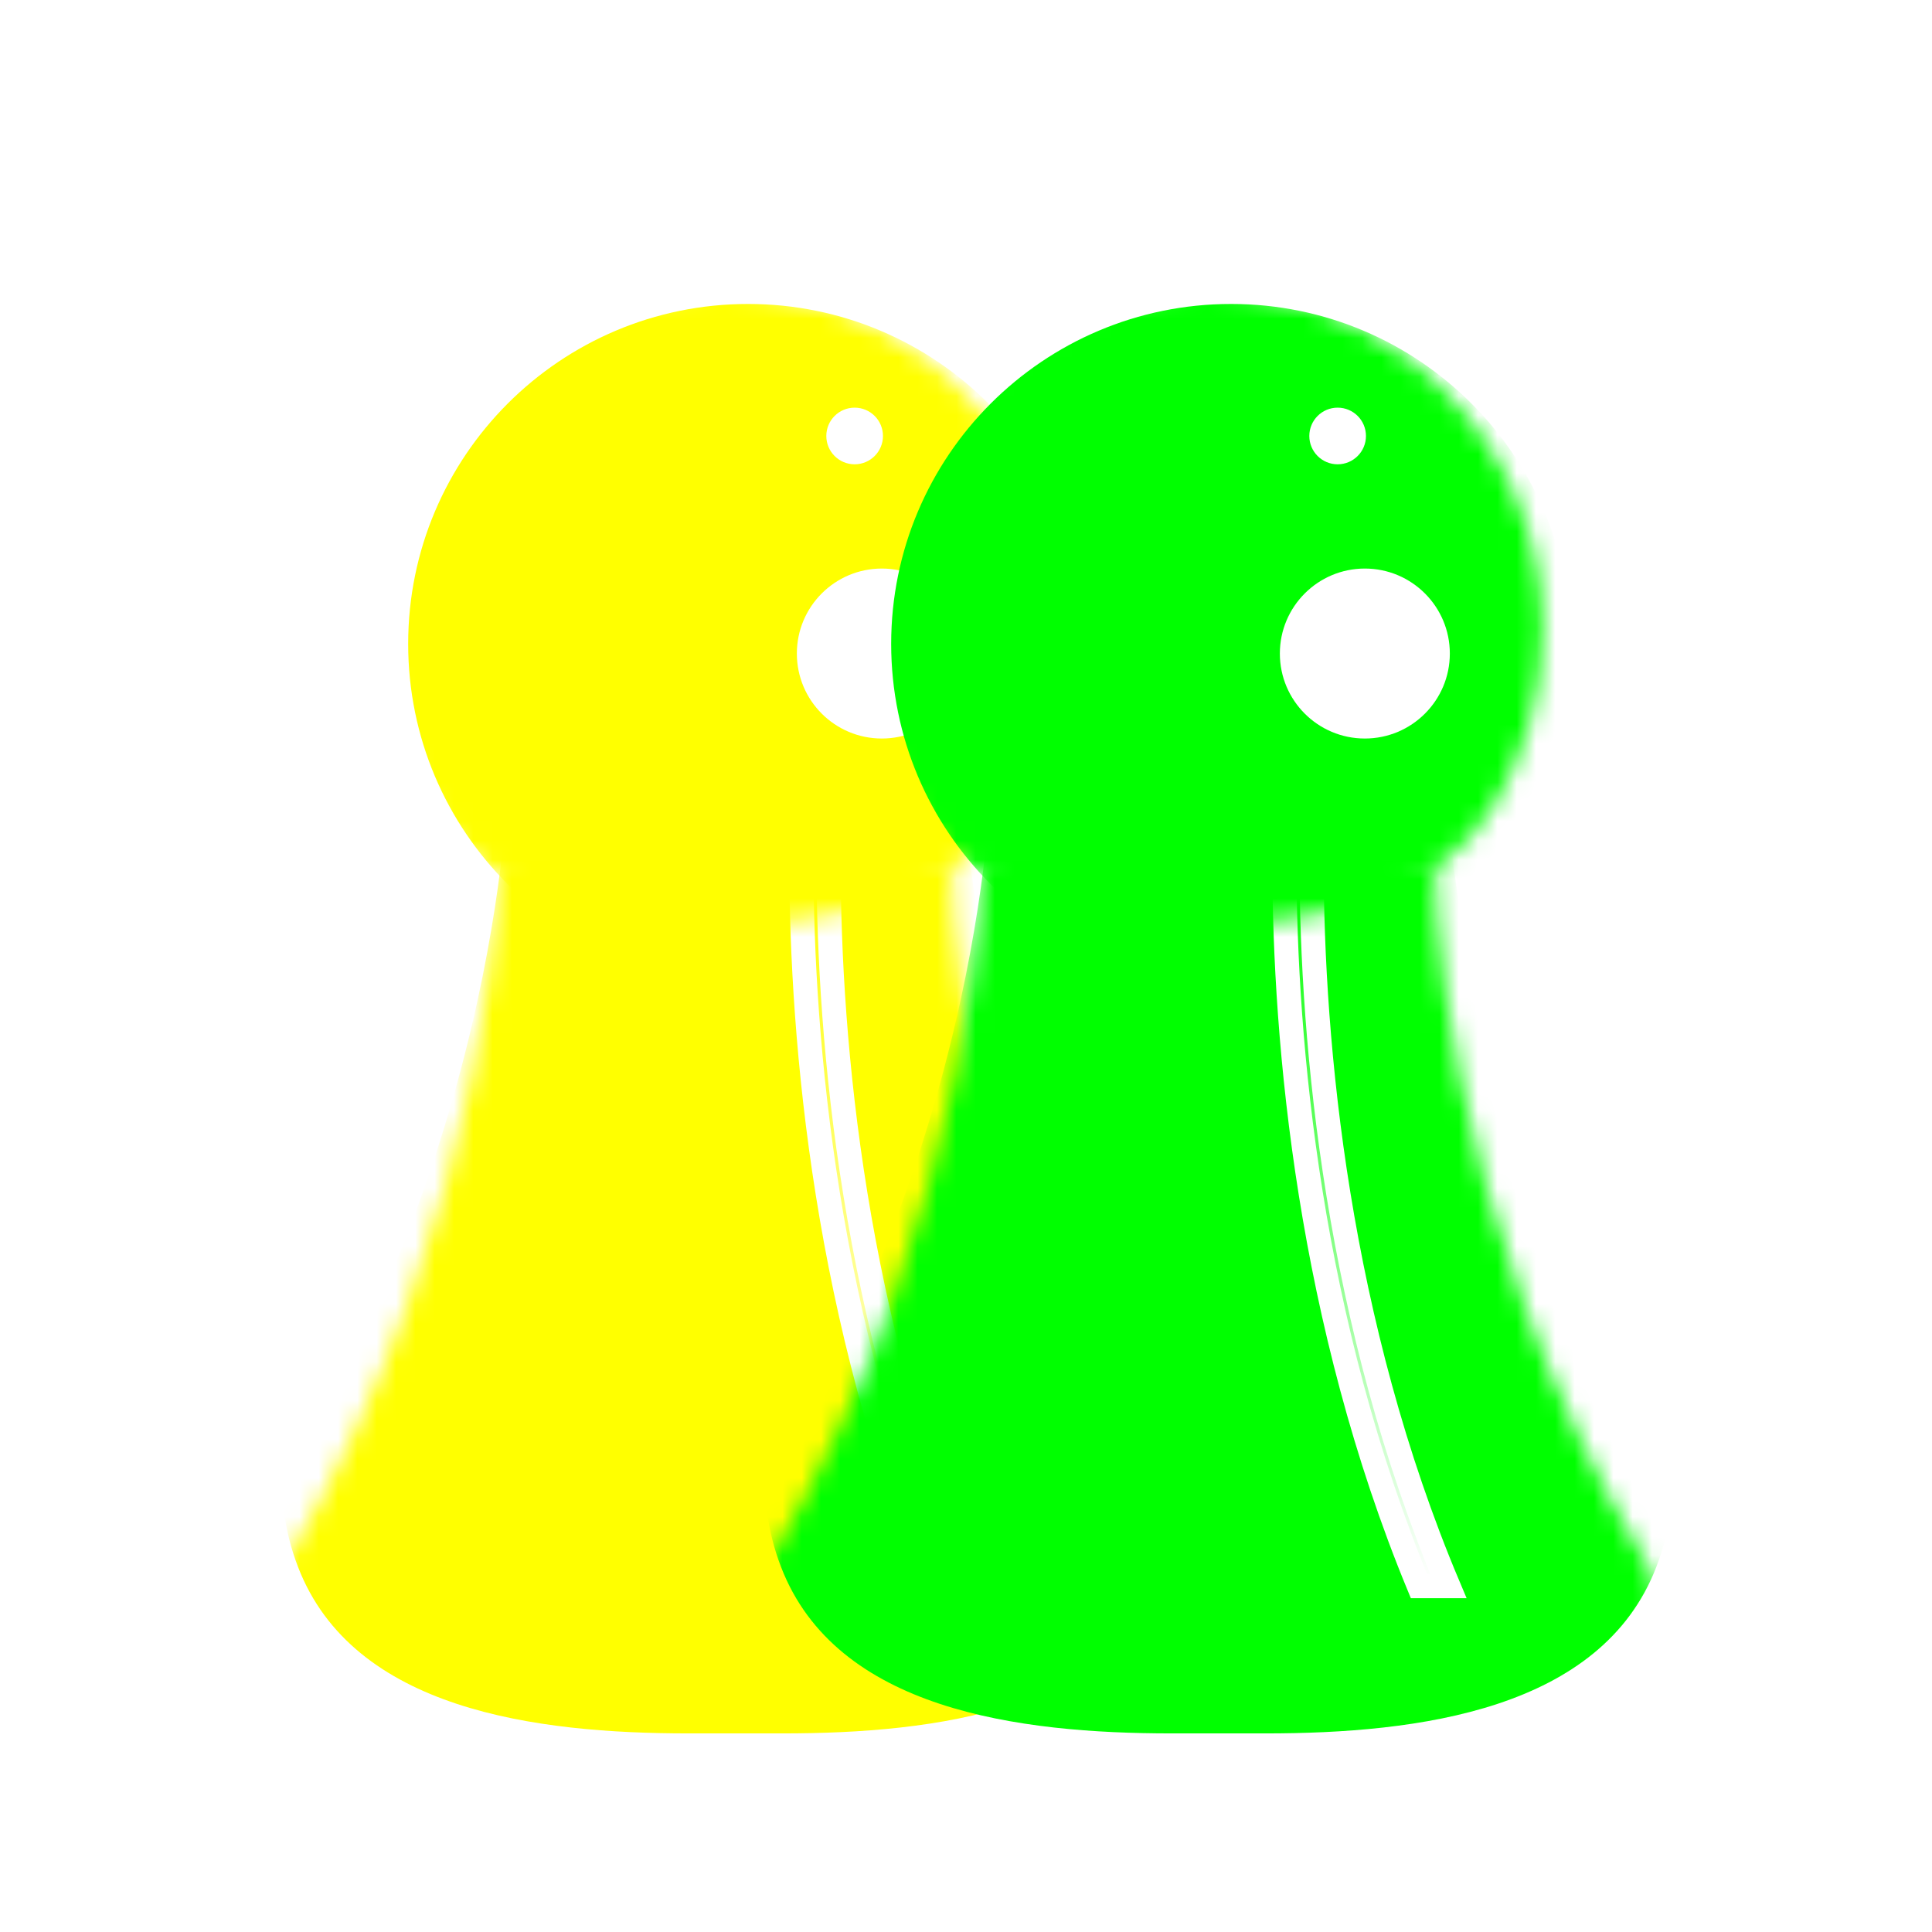 <svg width="100" height="100" viewBox="0 0 100 100" fill="none" xmlns="http://www.w3.org/2000/svg">
<g filter="url(#filter0_d_32_2668)">
<mask id="mask0_32_2668" style="mask-type:alpha" maskUnits="userSpaceOnUse" x="14" y="39" width="47" height="51">
<path d="M49.222 39.56C49.222 39.56 49.222 57.569 60.247 75.946C60.699 76.7 60.975 77.566 60.874 78.439C60.758 79.451 60.509 80.438 60.142 81.389C57.288 88.787 47.846 90 39.916 90H35.066C27.137 90 17.695 88.787 14.841 81.389C14.473 80.438 14.225 79.451 14.108 78.439C14.007 77.566 14.284 76.7 14.736 75.946C25.761 57.569 25.761 39.56 25.761 39.56H49.222Z" fill="#ff0000"/>
</mask>
<g mask="url(#mask0_32_2668)">
<g filter="url(#filter1_iii_32_2668)">
<path d="M49.222 39.56C49.222 39.56 49.222 57.569 60.247 75.946C60.699 76.7 60.975 77.566 60.874 78.439C60.758 79.451 60.509 80.438 60.142 81.389C57.288 88.787 47.846 90 39.916 90H35.066C27.137 90 17.695 88.787 14.841 81.389C14.473 80.438 14.225 79.451 14.108 78.439C14.007 77.566 14.284 76.7 14.736 75.946C25.761 57.569 25.761 39.56 25.761 39.56H49.222Z" fill="#FFFF00"/>
</g>
<g filter="url(#filter2_f_32_2668)">
<path d="M42.887 39.56C42.887 49.138 44.238 63.515 49.969 77.097H48.443C42.799 63.427 41.48 49.091 41.48 39.56H42.887Z" fill="url(#paint0_linear_32_2668)"/>
<path d="M42.887 39.56C42.887 49.138 44.238 63.515 49.969 77.097H48.443C42.799 63.427 41.48 49.091 41.48 39.56H42.887Z" stroke="white" stroke-width="1.25"/>
</g>
<g filter="url(#filter3_f_32_2668)">
<path d="M43.122 39.325V39.56C43.122 49.12 44.471 63.463 50.185 77.006L50.323 77.331H48.286L48.226 77.186C42.567 63.478 41.245 49.108 41.245 39.56V39.325H43.122ZM41.715 39.795C41.737 49.273 43.069 63.386 48.601 76.862H49.617C44.031 63.449 42.675 49.312 42.654 39.795H41.715Z" fill="white"/>
</g>
</g>
<mask id="mask1_32_2668" style="mask-type:alpha" maskUnits="userSpaceOnUse" x="19" y="10" width="36" height="33">
<path d="M37.257 10C46.974 10 54.852 17.878 54.852 27.595C54.852 30.961 53.907 34.106 52.267 36.779C49.26 41.685 43.011 42.845 37.257 42.845C31.503 42.845 25.254 41.685 22.246 36.779C20.607 34.106 19.661 30.961 19.661 27.595C19.661 17.878 27.539 10 37.257 10Z" fill="#D9D9D9"/>
</mask>
<g mask="url(#mask1_32_2668)">
<g filter="url(#filter4_i_32_2668)">
<path d="M54.852 27.595C54.852 37.313 46.974 45.191 37.257 45.191C27.539 45.191 19.661 37.313 19.661 27.595C19.661 17.878 27.539 10 37.257 10C46.974 10 54.852 17.878 54.852 27.595Z" fill="#FFFF00"/>
</g>
<g filter="url(#filter5_f_32_2668)">
<path d="M50.043 28.827C50.043 31.256 48.073 33.226 45.644 33.226C43.214 33.226 41.245 31.256 41.245 28.827C41.245 26.398 43.214 24.428 45.644 24.428C48.073 24.428 50.043 26.398 50.043 28.827Z" fill="white"/>
</g>
<g filter="url(#filter6_f_32_2668)">
<path d="M45.702 17.566C45.702 18.376 45.046 19.032 44.236 19.032C43.426 19.032 42.77 18.376 42.77 17.566C42.77 16.756 43.426 16.1 44.236 16.1C45.046 16.1 45.702 16.756 45.702 17.566Z" fill="white"/>
</g>
</g>
</g>
<g filter="url(#filter7_d_32_2668)">
<mask id="mask2_32_2668" style="mask-type:alpha" maskUnits="userSpaceOnUse" x="39" y="39" width="47" height="51">
<path d="M74.222 39.56C74.222 39.56 74.222 57.569 85.247 75.946C85.699 76.7 85.975 77.566 85.874 78.439C85.757 79.451 85.509 80.438 85.142 81.389C82.288 88.787 72.846 90 64.916 90H60.066C52.137 90 42.695 88.787 39.841 81.389C39.473 80.438 39.225 79.451 39.108 78.439C39.007 77.566 39.283 76.7 39.736 75.946C50.761 57.569 50.761 39.56 50.761 39.56H74.222Z" fill="#ff0000"/>
</mask>
<g mask="url(#mask2_32_2668)">
<g filter="url(#filter8_iii_32_2668)">
<path d="M74.222 39.56C74.222 39.56 74.222 57.569 85.247 75.946C85.699 76.7 85.975 77.566 85.874 78.439C85.757 79.451 85.509 80.438 85.142 81.389C82.288 88.787 72.846 90 64.916 90H60.066C52.137 90 42.695 88.787 39.841 81.389C39.473 80.438 39.225 79.451 39.108 78.439C39.007 77.566 39.283 76.7 39.736 75.946C50.761 57.569 50.761 39.56 50.761 39.56H74.222Z" fill="#00FF00"/>
</g>
<g filter="url(#filter9_f_32_2668)">
<path d="M67.887 39.56C67.887 49.138 69.238 63.515 74.969 77.097H73.443C67.799 63.427 66.48 49.091 66.48 39.56H67.887Z" fill="url(#paint1_linear_32_2668)"/>
<path d="M67.887 39.56C67.887 49.138 69.238 63.515 74.969 77.097H73.443C67.799 63.427 66.48 49.091 66.48 39.56H67.887Z" stroke="white" stroke-width="1.25"/>
</g>
<g filter="url(#filter10_f_32_2668)">
<path d="M68.122 39.325V39.56C68.122 49.12 69.471 63.463 75.185 77.006L75.323 77.331H73.286L73.226 77.186C67.567 63.478 66.245 49.108 66.245 39.56V39.325H68.122ZM66.715 39.795C66.737 49.273 68.069 63.386 73.601 76.862H74.617C69.031 63.449 67.675 49.312 67.654 39.795H66.715Z" fill="white"/>
</g>
</g>
<mask id="mask3_32_2668" style="mask-type:alpha" maskUnits="userSpaceOnUse" x="44" y="10" width="36" height="33">
<path d="M62.257 10C71.974 10 79.852 17.878 79.852 27.595C79.852 30.961 78.907 34.106 77.267 36.779C74.26 41.685 68.01 42.845 62.257 42.845C56.503 42.845 50.254 41.685 47.246 36.779C45.606 34.106 44.661 30.961 44.661 27.595C44.661 17.878 52.539 10 62.257 10Z" fill="#D9D9D9"/>
</mask>
<g mask="url(#mask3_32_2668)">
<g filter="url(#filter11_i_32_2668)">
<path d="M79.852 27.595C79.852 37.313 71.974 45.191 62.257 45.191C52.539 45.191 44.661 37.313 44.661 27.595C44.661 17.878 52.539 10 62.257 10C71.974 10 79.852 17.878 79.852 27.595Z" fill="#00FF00"/>
</g>
<g filter="url(#filter12_f_32_2668)">
<path d="M75.043 28.827C75.043 31.256 73.073 33.226 70.644 33.226C68.215 33.226 66.245 31.256 66.245 28.827C66.245 26.398 68.215 24.428 70.644 24.428C73.073 24.428 75.043 26.398 75.043 28.827Z" fill="white"/>
</g>
<g filter="url(#filter13_f_32_2668)">
<path d="M70.702 17.566C70.702 18.376 70.046 19.032 69.236 19.032C68.426 19.032 67.77 18.376 67.77 17.566C67.77 16.756 68.426 16.1 69.236 16.1C70.046 16.1 70.702 16.756 70.702 17.566Z" fill="white"/>
</g>
</g>
</g>
<defs>
<filter id="filter0_d_32_2668" x="9.087" y="10" width="56.808" height="90" filterUnits="userSpaceOnUse" color-interpolation-filters="sRGB">
<feFlood flood-opacity="0" result="BackgroundImageFix"/>
<feColorMatrix in="SourceAlpha" type="matrix" values="0 0 0 0 0 0 0 0 0 0 0 0 0 0 0 0 0 0 127 0" result="hardAlpha"/>
<feOffset dy="5"/>
<feGaussianBlur stdDeviation="2.5"/>
<feComposite in2="hardAlpha" operator="out"/>
<feColorMatrix type="matrix" values="0 0 0 0 0 0 0 0 0 0 0 0 0 0 0 0 0 0 0.25 0"/>
<feBlend mode="normal" in2="BackgroundImageFix" result="effect1_dropShadow_32_2668"/>
<feBlend mode="normal" in="SourceGraphic" in2="effect1_dropShadow_32_2668" result="shape"/>
</filter>
<filter id="filter1_iii_32_2668" x="14.088" y="34.868" width="47.394" height="56.305" filterUnits="userSpaceOnUse" color-interpolation-filters="sRGB">
<feFlood flood-opacity="0" result="BackgroundImageFix"/>
<feBlend mode="normal" in="SourceGraphic" in2="BackgroundImageFix" result="shape"/>
<feColorMatrix in="SourceAlpha" type="matrix" values="0 0 0 0 0 0 0 0 0 0 0 0 0 0 0 0 0 0 127 0" result="hardAlpha"/>
<feOffset dx="0.587" dy="1.173"/>
<feGaussianBlur stdDeviation="2.346"/>
<feComposite in2="hardAlpha" operator="arithmetic" k2="-1" k3="1"/>
<feColorMatrix type="matrix" values="0 0 0 0 0 0 0 0 0 0 0 0 0 0 0 0 0 0 0.2 0"/>
<feBlend mode="multiply" in2="shape" result="effect1_innerShadow_32_2668"/>
<feColorMatrix in="SourceAlpha" type="matrix" values="0 0 0 0 0 0 0 0 0 0 0 0 0 0 0 0 0 0 127 0" result="hardAlpha"/>
<feOffset dy="-1.76"/>
<feGaussianBlur stdDeviation="1.173"/>
<feComposite in2="hardAlpha" operator="arithmetic" k2="-1" k3="1"/>
<feColorMatrix type="matrix" values="0 0 0 0 0 0 0 0 0 0 0 0 0 0 0 0 0 0 0.2 0"/>
<feBlend mode="normal" in2="effect1_innerShadow_32_2668" result="effect2_innerShadow_32_2668"/>
<feColorMatrix in="SourceAlpha" type="matrix" values="0 0 0 0 0 0 0 0 0 0 0 0 0 0 0 0 0 0 127 0" result="hardAlpha"/>
<feOffset dy="-4.692"/>
<feGaussianBlur stdDeviation="2.933"/>
<feComposite in2="hardAlpha" operator="arithmetic" k2="-1" k3="1"/>
<feColorMatrix type="matrix" values="0 0 0 0 0 0 0 0 0 0 0 0 0 0 0 0 0 0 0.15 0"/>
<feBlend mode="multiply" in2="effect2_innerShadow_32_2668" result="effect3_innerShadow_32_2668"/>
</filter>
<filter id="filter2_f_32_2668" x="28.355" y="26.435" width="35.056" height="63.787" filterUnits="userSpaceOnUse" color-interpolation-filters="sRGB">
<feFlood flood-opacity="0" result="BackgroundImageFix"/>
<feBlend mode="normal" in="SourceGraphic" in2="BackgroundImageFix" result="shape"/>
<feGaussianBlur stdDeviation="6.25" result="effect1_foregroundBlur_32_2668"/>
</filter>
<filter id="filter3_f_32_2668" x="28.745" y="26.826" width="34.078" height="63.006" filterUnits="userSpaceOnUse" color-interpolation-filters="sRGB">
<feFlood flood-opacity="0" result="BackgroundImageFix"/>
<feBlend mode="normal" in="SourceGraphic" in2="BackgroundImageFix" result="shape"/>
<feGaussianBlur stdDeviation="6.25" result="effect1_foregroundBlur_32_2668"/>
</filter>
<filter id="filter4_i_32_2668" x="19.661" y="10" width="36.657" height="35.924" filterUnits="userSpaceOnUse" color-interpolation-filters="sRGB">
<feFlood flood-opacity="0" result="BackgroundImageFix"/>
<feBlend mode="normal" in="SourceGraphic" in2="BackgroundImageFix" result="shape"/>
<feColorMatrix in="SourceAlpha" type="matrix" values="0 0 0 0 0 0 0 0 0 0 0 0 0 0 0 0 0 0 127 0" result="hardAlpha"/>
<feOffset dx="1.466" dy="0.733"/>
<feGaussianBlur stdDeviation="7.331"/>
<feComposite in2="hardAlpha" operator="arithmetic" k2="-1" k3="1"/>
<feColorMatrix type="matrix" values="0 0 0 0 0.662 0 0 0 0 0 0 0 0 0 0 0 0 0 0.5 0"/>
<feBlend mode="normal" in2="shape" result="effect1_innerShadow_32_2668"/>
</filter>
<filter id="filter5_f_32_2668" x="30.981" y="14.164" width="29.326" height="29.326" filterUnits="userSpaceOnUse" color-interpolation-filters="sRGB">
<feFlood flood-opacity="0" result="BackgroundImageFix"/>
<feBlend mode="normal" in="SourceGraphic" in2="BackgroundImageFix" result="shape"/>
<feGaussianBlur stdDeviation="5.132" result="effect1_foregroundBlur_32_2668"/>
</filter>
<filter id="filter6_f_32_2668" x="36.905" y="10.235" width="14.663" height="14.663" filterUnits="userSpaceOnUse" color-interpolation-filters="sRGB">
<feFlood flood-opacity="0" result="BackgroundImageFix"/>
<feBlend mode="normal" in="SourceGraphic" in2="BackgroundImageFix" result="shape"/>
<feGaussianBlur stdDeviation="2.933" result="effect1_foregroundBlur_32_2668"/>
</filter>
<filter id="filter7_d_32_2668" x="34.087" y="10" width="56.808" height="90" filterUnits="userSpaceOnUse" color-interpolation-filters="sRGB">
<feFlood flood-opacity="0" result="BackgroundImageFix"/>
<feColorMatrix in="SourceAlpha" type="matrix" values="0 0 0 0 0 0 0 0 0 0 0 0 0 0 0 0 0 0 127 0" result="hardAlpha"/>
<feOffset dy="5"/>
<feGaussianBlur stdDeviation="2.5"/>
<feComposite in2="hardAlpha" operator="out"/>
<feColorMatrix type="matrix" values="0 0 0 0 0 0 0 0 0 0 0 0 0 0 0 0 0 0 0.25 0"/>
<feBlend mode="normal" in2="BackgroundImageFix" result="effect1_dropShadow_32_2668"/>
<feBlend mode="normal" in="SourceGraphic" in2="effect1_dropShadow_32_2668" result="shape"/>
</filter>
<filter id="filter8_iii_32_2668" x="39.087" y="34.868" width="47.394" height="56.305" filterUnits="userSpaceOnUse" color-interpolation-filters="sRGB">
<feFlood flood-opacity="0" result="BackgroundImageFix"/>
<feBlend mode="normal" in="SourceGraphic" in2="BackgroundImageFix" result="shape"/>
<feColorMatrix in="SourceAlpha" type="matrix" values="0 0 0 0 0 0 0 0 0 0 0 0 0 0 0 0 0 0 127 0" result="hardAlpha"/>
<feOffset dx="0.587" dy="1.173"/>
<feGaussianBlur stdDeviation="2.346"/>
<feComposite in2="hardAlpha" operator="arithmetic" k2="-1" k3="1"/>
<feColorMatrix type="matrix" values="0 0 0 0 0 0 0 0 0 0 0 0 0 0 0 0 0 0 0.2 0"/>
<feBlend mode="multiply" in2="shape" result="effect1_innerShadow_32_2668"/>
<feColorMatrix in="SourceAlpha" type="matrix" values="0 0 0 0 0 0 0 0 0 0 0 0 0 0 0 0 0 0 127 0" result="hardAlpha"/>
<feOffset dy="-1.76"/>
<feGaussianBlur stdDeviation="1.173"/>
<feComposite in2="hardAlpha" operator="arithmetic" k2="-1" k3="1"/>
<feColorMatrix type="matrix" values="0 0 0 0 0 0 0 0 0 0 0 0 0 0 0 0 0 0 0.2 0"/>
<feBlend mode="normal" in2="effect1_innerShadow_32_2668" result="effect2_innerShadow_32_2668"/>
<feColorMatrix in="SourceAlpha" type="matrix" values="0 0 0 0 0 0 0 0 0 0 0 0 0 0 0 0 0 0 127 0" result="hardAlpha"/>
<feOffset dy="-4.692"/>
<feGaussianBlur stdDeviation="2.933"/>
<feComposite in2="hardAlpha" operator="arithmetic" k2="-1" k3="1"/>
<feColorMatrix type="matrix" values="0 0 0 0 0 0 0 0 0 0 0 0 0 0 0 0 0 0 0.15 0"/>
<feBlend mode="multiply" in2="effect2_innerShadow_32_2668" result="effect3_innerShadow_32_2668"/>
</filter>
<filter id="filter9_f_32_2668" x="53.355" y="26.435" width="35.056" height="63.787" filterUnits="userSpaceOnUse" color-interpolation-filters="sRGB">
<feFlood flood-opacity="0" result="BackgroundImageFix"/>
<feBlend mode="normal" in="SourceGraphic" in2="BackgroundImageFix" result="shape"/>
<feGaussianBlur stdDeviation="6.25" result="effect1_foregroundBlur_32_2668"/>
</filter>
<filter id="filter10_f_32_2668" x="53.745" y="26.826" width="34.078" height="63.006" filterUnits="userSpaceOnUse" color-interpolation-filters="sRGB">
<feFlood flood-opacity="0" result="BackgroundImageFix"/>
<feBlend mode="normal" in="SourceGraphic" in2="BackgroundImageFix" result="shape"/>
<feGaussianBlur stdDeviation="6.25" result="effect1_foregroundBlur_32_2668"/>
</filter>
<filter id="filter11_i_32_2668" x="44.661" y="10" width="36.657" height="35.924" filterUnits="userSpaceOnUse" color-interpolation-filters="sRGB">
<feFlood flood-opacity="0" result="BackgroundImageFix"/>
<feBlend mode="normal" in="SourceGraphic" in2="BackgroundImageFix" result="shape"/>
<feColorMatrix in="SourceAlpha" type="matrix" values="0 0 0 0 0 0 0 0 0 0 0 0 0 0 0 0 0 0 127 0" result="hardAlpha"/>
<feOffset dx="1.466" dy="0.733"/>
<feGaussianBlur stdDeviation="7.331"/>
<feComposite in2="hardAlpha" operator="arithmetic" k2="-1" k3="1"/>
<feColorMatrix type="matrix" values="0 0 0 0 0.662 0 0 0 0 0 0 0 0 0 0 0 0 0 0.5 0"/>
<feBlend mode="normal" in2="shape" result="effect1_innerShadow_32_2668"/>
</filter>
<filter id="filter12_f_32_2668" x="55.981" y="14.164" width="29.326" height="29.326" filterUnits="userSpaceOnUse" color-interpolation-filters="sRGB">
<feFlood flood-opacity="0" result="BackgroundImageFix"/>
<feBlend mode="normal" in="SourceGraphic" in2="BackgroundImageFix" result="shape"/>
<feGaussianBlur stdDeviation="5.132" result="effect1_foregroundBlur_32_2668"/>
</filter>
<filter id="filter13_f_32_2668" x="61.905" y="10.235" width="14.663" height="14.663" filterUnits="userSpaceOnUse" color-interpolation-filters="sRGB">
<feFlood flood-opacity="0" result="BackgroundImageFix"/>
<feBlend mode="normal" in="SourceGraphic" in2="BackgroundImageFix" result="shape"/>
<feGaussianBlur stdDeviation="2.933" result="effect1_foregroundBlur_32_2668"/>
</filter>
<linearGradient id="paint0_linear_32_2668" x1="45.937" y1="77.097" x2="41.714" y2="39.56" gradientUnits="userSpaceOnUse">
<stop stop-color="white"/>
<stop offset="1" stop-color="white" stop-opacity="0"/>
</linearGradient>
<linearGradient id="paint1_linear_32_2668" x1="70.937" y1="77.097" x2="66.714" y2="39.56" gradientUnits="userSpaceOnUse">
<stop stop-color="white"/>
<stop offset="1" stop-color="white" stop-opacity="0"/>
</linearGradient>
</defs>
</svg>
